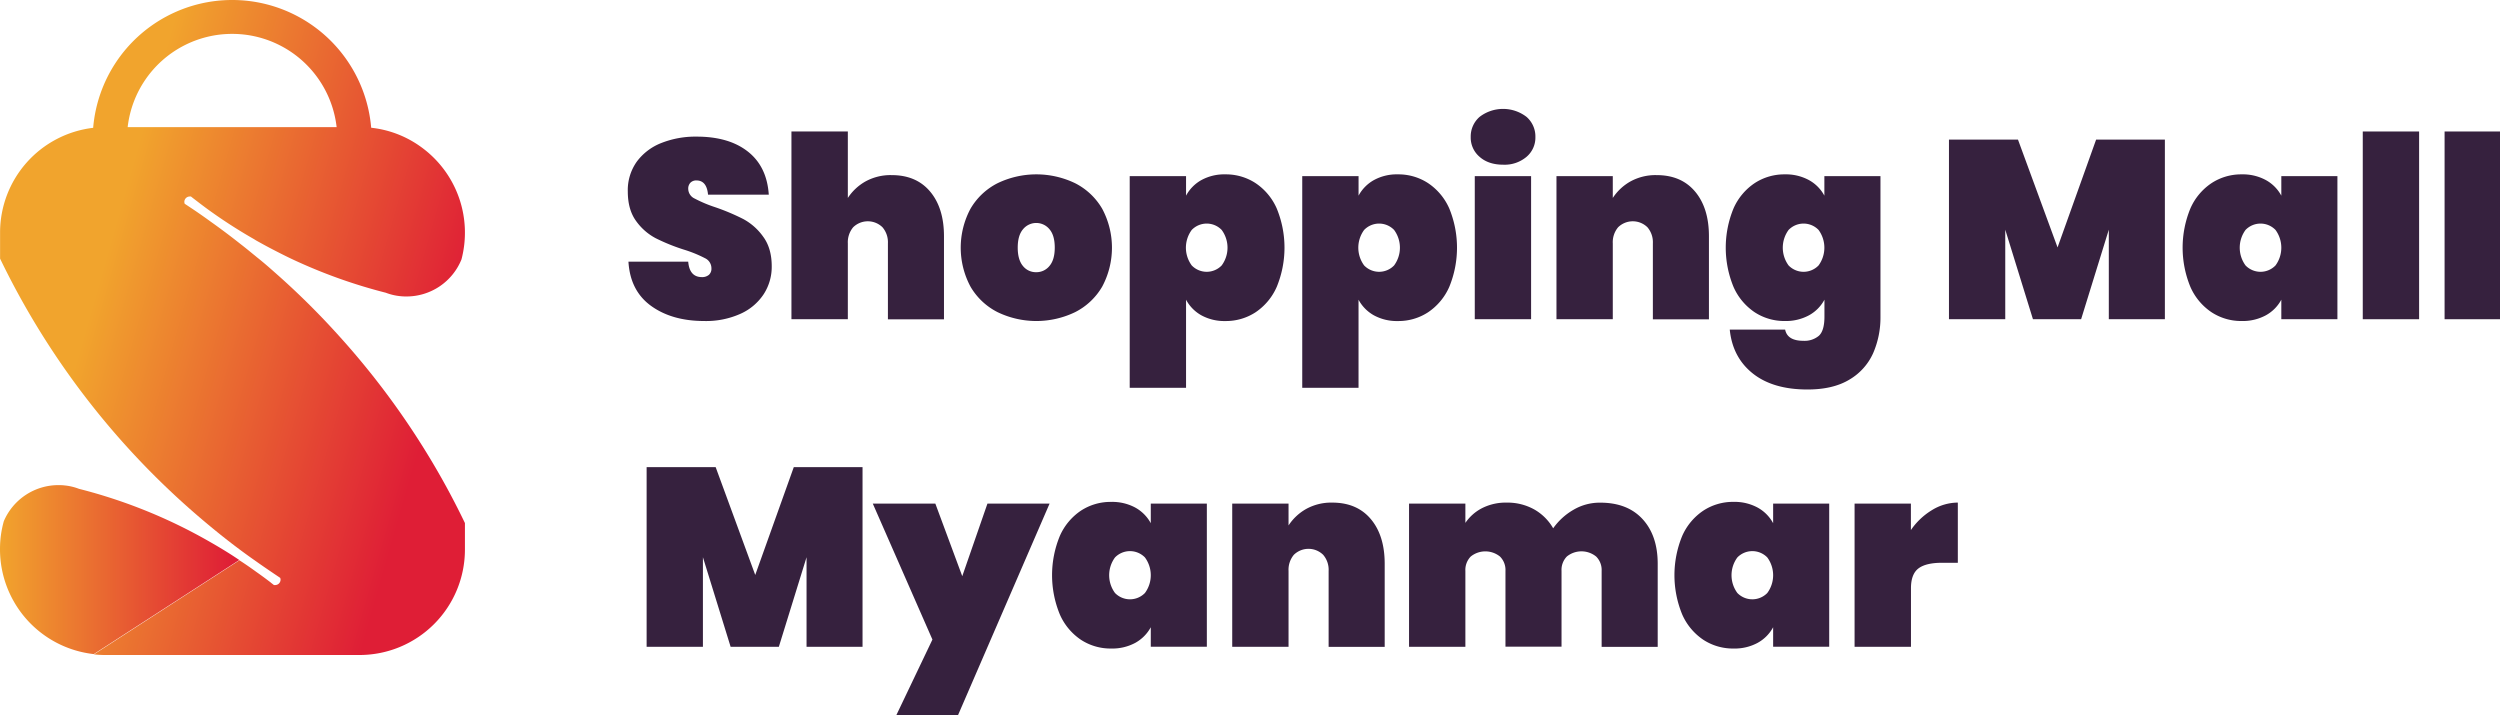 <svg width="993" height="284" xmlns="http://www.w3.org/2000/svg">
 <defs>
  <linearGradient id="linear-gradient" x1="-0.045" y1="0.324" x2="1.13" y2="0.798">
   <stop offset="0.22" stop-color="#f1a42d"/>
   <stop offset="0.8" stop-color="#df1e36"/>
  </linearGradient>
  <linearGradient id="linear-gradient-2" x1="0" y1="0.5" x2="1" y2="0.5">
   <stop offset="0" stop-color="#f1a42d"/>
   <stop offset="0.97" stop-color="#df1e36"/>
  </linearGradient>
 </defs>
 <g>
  <title>Layer 1</title>
  <path class="cls-1" d="m134.71,133.487a305.94,305.94 0 0 0 -25.61,-25.32c-2.31,-2.06 -4.65,-4.08 -7.07,-6c-0.14,-0.1 -0.29,-0.25 -0.43,-0.36c-2,-1.62 -3.9,-3.21 -5.92,-4.76q-6,-4.76 -12.15,-9.12c-2.64,-1.92 -5.27,-3.76 -8,-5.56l-2.17,-1.44a2.3,2.3 0 0 1 -0.14,-0.72a2.16,2.16 0 0 1 2.16,-2.16l0.47,0c0.47,0.4 1,0.8 1.48,1.16c1.77,1.37 3.57,2.74 5.41,4.08a200.74,200.74 0 0 0 18.24,11.75a15.74,15.74 0 0 0 1.45,0.86c1.48,0.83 3,1.66 4.51,2.46c3.82,2 7.72,4 11.68,5.77a208,208 0 0 0 34.63,12.15a21.94,21.94 0 0 0 5.56,1.34a21.2,21.2 0 0 0 2.67,0.14a23.55,23.55 0 0 0 21.82,-14.72a41.93,41.93 0 0 0 -15.37,-44.15a41.29,41.29 0 0 0 -20.52,-8.15a0.33,0.33 0 0 0 0,-0.26a55.41,55.41 0 0 0 -110.38,0a0.93,0.93 0 0 0 0,0.29a41.89,41.89 0 0 0 -37,41.59l0,10.36a315.58,315.58 0 0 0 82.6,105.61c5.05,4.22 10.21,8.26 15.54,12.12c1,0.72 2,1.44 3,2.13c2.64,1.88 5.31,3.71 8,5.52c0.69,0.47 1.41,0.94 2.13,1.44a2,2 0 0 1 0.14,0.69a2.16,2.16 0 0 1 -2.16,2.16a1.83,1.83 0 0 1 -0.47,0c-0.47,-0.39 -1,-0.75 -1.44,-1.15c-1.81,-1.37 -3.61,-2.71 -5.45,-4c-2.24,-1.62 -4.51,-3.21 -6.82,-4.69l-57.78,37.37a39.09,39.09 0 0 0 4.61,0.25l100.86,0a41.89,41.89 0 0 0 41.88,-41.88l0,-10.53a308.4,308.4 0 0 0 -17.71,-31.89a312.94,312.94 0 0 0 -32.25,-42.38zm-84,-83a41.77,41.77 0 0 1 83,0l-83,0z" fill="url(#linear-gradient)" id="svg_1"/>
  <path class="cls-2" d="m95.05,222.437l-57.79,37.37a41.88,41.88 0 0 1 -37.26,-41.63a40.84,40.84 0 0 1 1.51,-11.14a23.59,23.59 0 0 1 21.68,-14.35a20.67,20.67 0 0 1 2.63,0.14a21.94,21.94 0 0 1 5.56,1.34a206.17,206.17 0 0 1 52.3,21.24c3.86,2.2 7.68,4.54 11.37,7.03z" fill="url(#linear-gradient-2)" id="svg_2"/>
  <path class="cls-3" d="m303.36,116.817a21.55,21.55 0 0 1 -9.22,7.81a33.25,33.25 0 0 1 -14.41,2.88q-12.8,0 -21.11,-6t-9,-17.58l23.74,0q0.51,6.14 5.44,6.14a4.17,4.17 0 0 0 2.78,-0.9a3.28,3.28 0 0 0 1,-2.62a4.42,4.42 0 0 0 -2.57,-4a50.06,50.06 0 0 0 -8.31,-3.38a77.26,77.26 0 0 1 -11.24,-4.54a22.49,22.49 0 0 1 -7.81,-6.85q-3.29,-4.51 -3.29,-11.74a19.54,19.54 0 0 1 3.58,-11.84a22.14,22.14 0 0 1 9.78,-7.41a36.75,36.75 0 0 1 14,-2.52q12.8,0 20.35,5.95t8.29,17.1l-24.13,0c-0.34,-3.76 -1.88,-5.65 -4.63,-5.65a3.23,3.23 0 0 0 -2.32,0.86a3.36,3.36 0 0 0 -0.91,2.57a4.31,4.31 0 0 0 2.57,3.78a52.27,52.27 0 0 0 8,3.38a85.45,85.45 0 0 1 11.35,4.78a23.12,23.12 0 0 1 7.86,7q3.38,4.59 3.38,11.74a20,20 0 0 1 -3.17,11.04z" fill="#36213e" id="svg_3"/>
  <path class="cls-3" d="m369.46,76.107q5.49,6.55 5.49,17.74l0,33l-22.27,0l0,-30.18a9.15,9.15 0 0 0 -2.16,-6.4a8.33,8.33 0 0 0 -11.64,0a9.27,9.27 0 0 0 -2.12,6.4l0,30.13l-22.4,0l0,-74.57l22.4,0l0,26.4a20.22,20.22 0 0 1 7,-6.55a20.6,20.6 0 0 1 10.43,-2.52q9.78,0 15.27,6.55z" fill="#36213e" id="svg_4"/>
  <path class="cls-3" d="m427.05,72.777a26.05,26.05 0 0 1 10.74,10.14a32.76,32.76 0 0 1 0,30.93a26,26 0 0 1 -10.74,10.13a35.42,35.42 0 0 1 -30.83,0a26,26 0 0 1 -10.74,-10.13a32.76,32.76 0 0 1 0,-30.93a26.05,26.05 0 0 1 10.74,-10.14a35.51,35.51 0 0 1 30.83,0zm-20.69,18.26c-1.41,1.64 -2.12,4.08 -2.12,7.3s0.69,5.66 2.07,7.31a6.55,6.55 0 0 0 5.28,2.47a6.64,6.64 0 0 0 5.25,-2.47c1.41,-1.65 2.11,-4.08 2.11,-7.31s-0.7,-5.66 -2.11,-7.3a6.79,6.79 0 0 0 -10.48,0z" fill="#36213e" id="svg_5"/>
  <path class="cls-3" d="m498.71,72.737a23.4,23.4 0 0 1 8.41,10.07a40.89,40.89 0 0 1 0,31.14a23.49,23.49 0 0 1 -8.41,10.09a21.5,21.5 0 0 1 -12,3.48a19,19 0 0 1 -9.52,-2.27a15.45,15.45 0 0 1 -6.09,-6.2l0,35l-22.38,0l0,-84.09l22.38,0l0,7.76a15.43,15.43 0 0 1 6.09,-6.19a18.84,18.84 0 0 1 9.52,-2.27a21.5,21.5 0 0 1 12,3.48zm-25.35,18.59a11.89,11.89 0 0 0 0,14.11a8.27,8.27 0 0 0 11.89,0a11.89,11.89 0 0 0 0,-14.11a8.27,8.27 0 0 0 -11.89,0z" fill="#36213e" id="svg_6"/>
  <path class="cls-3" d="m567.23,72.737a23.42,23.42 0 0 1 8.42,10.07a41,41 0 0 1 0,31.14a23.51,23.51 0 0 1 -8.42,10.09a21.47,21.47 0 0 1 -12,3.48a19,19 0 0 1 -9.52,-2.27a15.48,15.48 0 0 1 -6.1,-6.2l0,35l-22.36,0l0,-84.09l22.37,0l0,7.76a15.46,15.46 0 0 1 6.1,-6.19a18.84,18.84 0 0 1 9.52,-2.27a21.47,21.47 0 0 1 11.99,3.48zm-25.39,18.59a11.89,11.89 0 0 0 0,14.11a8.27,8.27 0 0 0 11.89,0a11.89,11.89 0 0 0 0,-14.11a8.27,8.27 0 0 0 -11.89,0z" fill="#36213e" id="svg_7"/>
  <path class="cls-3" d="m587.69,46.427a15.3,15.3 0 0 1 18.65,0a10.32,10.32 0 0 1 3.52,8a10,10 0 0 1 -3.52,7.86a13.46,13.46 0 0 1 -9.27,3.13q-5.85,0 -9.38,-3.13a10,10 0 0 1 -3.52,-7.86a10.32,10.32 0 0 1 3.52,-8zm20.46,23.53l0,56.84l-22.37,0l0,-56.84l22.37,0z" fill="#36213e" id="svg_8"/>
  <path class="cls-3" d="m673.3,76.107q5.49,6.55 5.49,17.74l0,33l-22.27,0l0,-30.18a9.15,9.15 0 0 0 -2.16,-6.4a8.33,8.33 0 0 0 -11.64,0a9.23,9.23 0 0 0 -2.12,6.4l0,30.13l-22.37,0l0,-56.84l22.37,0l0,8.67a20.22,20.22 0 0 1 7,-6.55a20.61,20.61 0 0 1 10.44,-2.52q9.77,0 15.26,6.55z" fill="#36213e" id="svg_9"/>
  <path class="cls-3" d="m718.5,71.527a15.24,15.24 0 0 1 6.14,6.19l0,-7.76l22.28,0l0,55.83a35.4,35.4 0 0 1 -2.92,14.52a23.13,23.13 0 0 1 -9.43,10.48q-6.5,3.93 -16.67,3.92q-13.71,0 -21.72,-6.39t-9.12,-17.39l22,0q0.9,4.44 7.25,4.44a8.79,8.79 0 0 0 6.15,-2q2.2,-2 2.21,-7.56l0,-6.77a15.27,15.27 0 0 1 -6.14,6.2a19.25,19.25 0 0 1 -9.57,2.27a21.5,21.5 0 0 1 -12,-3.48a23.49,23.49 0 0 1 -8.41,-10.08a40.89,40.89 0 0 1 0,-31.14a23.4,23.4 0 0 1 8.41,-10.07a21.5,21.5 0 0 1 12,-3.48a19.14,19.14 0 0 1 9.54,2.27zm-8.07,19.8a11.93,11.93 0 0 0 0,14.11a8.28,8.28 0 0 0 11.9,0a11.93,11.93 0 0 0 0,-14.11a8.28,8.28 0 0 0 -11.9,0z" fill="#36213e" id="svg_10"/>
  <path class="cls-3" d="m859.89,55.447l0,71.35l-22.27,0l0,-35.57l-11,35.57l-19.13,0l-11,-35.57l0,35.57l-22.36,0l0,-71.35l27.41,0l15.72,42.83l15.32,-42.83l27.31,0z" fill="#36213e" id="svg_11"/>
  <path class="cls-3" d="m900,71.527a15.3,15.3 0 0 1 6.14,6.19l0,-7.76l22.28,0l0,56.84l-22.28,0l0,-7.76a15.33,15.33 0 0 1 -6.14,6.2a19.25,19.25 0 0 1 -9.57,2.27a21.5,21.5 0 0 1 -12,-3.48a23.42,23.42 0 0 1 -8.41,-10.08a40.89,40.89 0 0 1 0,-31.14a23.33,23.33 0 0 1 8.41,-10.07a21.5,21.5 0 0 1 12,-3.48a19.14,19.14 0 0 1 9.57,2.27zm-8.07,19.8a11.93,11.93 0 0 0 0,14.11a8.28,8.28 0 0 0 11.9,0a11.93,11.93 0 0 0 0,-14.11a8.28,8.28 0 0 0 -11.9,0z" fill="#36213e" id="svg_12"/>
  <path class="cls-3" d="m960.87,52.227l0,74.57l-22.38,0l0,-74.57l22.38,0z" fill="#36213e" id="svg_13"/>
  <path class="cls-3" d="m993.36,52.227l0,74.57l-22.37,0l0,-74.57l22.37,0z" fill="#36213e" id="svg_14"/>
  <path class="cls-3" d="m342.6,185.547l0,71.35l-22.24,0l0,-35.57l-11,35.57l-19.16,0l-11,-35.57l0,35.57l-22.36,0l0,-71.35l27.42,0l15.72,42.83l15.31,-42.83l27.31,0z" fill="#36213e" id="svg_15"/>
  <path class="cls-3" d="m371.52,200.037l10.69,28.83l10,-28.83l24.68,0l-36.38,84.05l-24.5,0l14.35,-30.05l-23.69,-54l24.85,0z" fill="#36213e" id="svg_16"/>
  <path class="cls-3" d="m450.94,201.617a15.54,15.54 0 0 1 6.15,6.2l0,-7.78l22.27,0l0,56.84l-22.27,0l0,-7.74a15.54,15.54 0 0 1 -6.15,6.2a19.26,19.26 0 0 1 -9.58,2.26a21.48,21.48 0 0 1 -12,-3.47a23.42,23.42 0 0 1 -8.4,-10.09a40.89,40.89 0 0 1 0,-31.14a23.42,23.42 0 0 1 8.4,-10.07a21.48,21.48 0 0 1 12,-3.47a19.26,19.26 0 0 1 9.58,2.26zm-8.06,19.8a11.9,11.9 0 0 0 0,14.12a8.3,8.3 0 0 0 11.89,0a11.9,11.9 0 0 0 0,-14.12a8.3,8.3 0 0 0 -11.89,0z" fill="#36213e" id="svg_17"/>
  <path class="cls-3" d="m544.51,206.207q5.49,6.55 5.49,17.73l0,33l-22.27,0l0,-30.17a9.09,9.09 0 0 0 -2.17,-6.4a8.33,8.33 0 0 0 -11.64,0a9.25,9.25 0 0 0 -2.11,6.4l0,30.13l-22.37,0l0,-56.86l22.37,0l0,8.67a20.22,20.22 0 0 1 7,-6.55a20.58,20.58 0 0 1 10.43,-2.52q9.78,0.02 15.27,6.57z" fill="#36213e" id="svg_18"/>
  <path class="cls-3" d="m652.44,206.207q6,6.55 6,17.73l0,33l-22.27,0l0,-30.17a7.53,7.53 0 0 0 -2.17,-5.7a9.25,9.25 0 0 0 -11.64,-0.03a7.61,7.61 0 0 0 -2.12,5.7l0,30.13l-22.27,0l0,-30.1a7.49,7.49 0 0 0 -2.17,-5.7a9.25,9.25 0 0 0 -11.64,0a7.61,7.61 0 0 0 -2.11,5.7l0,30.13l-22.38,0l0,-56.86l22.38,0l0,7.66a17.8,17.8 0 0 1 6.6,-5.85a20.74,20.74 0 0 1 9.82,-2.21a21.81,21.81 0 0 1 10.89,2.69a20.11,20.11 0 0 1 7.56,7.51a25.39,25.39 0 0 1 8,-7.31a20.55,20.55 0 0 1 10.68,-2.87q10.84,0 16.84,6.55z" fill="#36213e" id="svg_19"/>
  <path class="cls-3" d="m698.14,201.617a15.41,15.41 0 0 1 6.15,6.2l0,-7.78l22.27,0l0,56.84l-22.27,0l0,-7.74a15.41,15.41 0 0 1 -6.15,6.2a19.19,19.19 0 0 1 -9.57,2.26a21.48,21.48 0 0 1 -12,-3.47a23.44,23.44 0 0 1 -8.41,-10.09a41,41 0 0 1 0,-31.14a23.44,23.44 0 0 1 8.42,-10.08a21.48,21.48 0 0 1 12,-3.47a19.19,19.19 0 0 1 9.56,2.27zm-8.06,19.8a11.9,11.9 0 0 0 0,14.12a8.3,8.3 0 0 0 11.89,0a11.9,11.9 0 0 0 0,-14.12a8.3,8.3 0 0 0 -11.89,0z" fill="#36213e" id="svg_20"/>
  <path class="cls-3" d="m767.36,202.627a19.73,19.73 0 0 1 10.29,-3l0,23.91l-6.29,0c-4.23,0 -7.35,0.74 -9.32,2.22s-3,4.1 -3,7.86l0,23.28l-22.4,0l0,-56.86l22.37,0l0,10.5a27.25,27.25 0 0 1 8.35,-7.91z" fill="#36213e" id="svg_21"/>
 </g>
</svg>